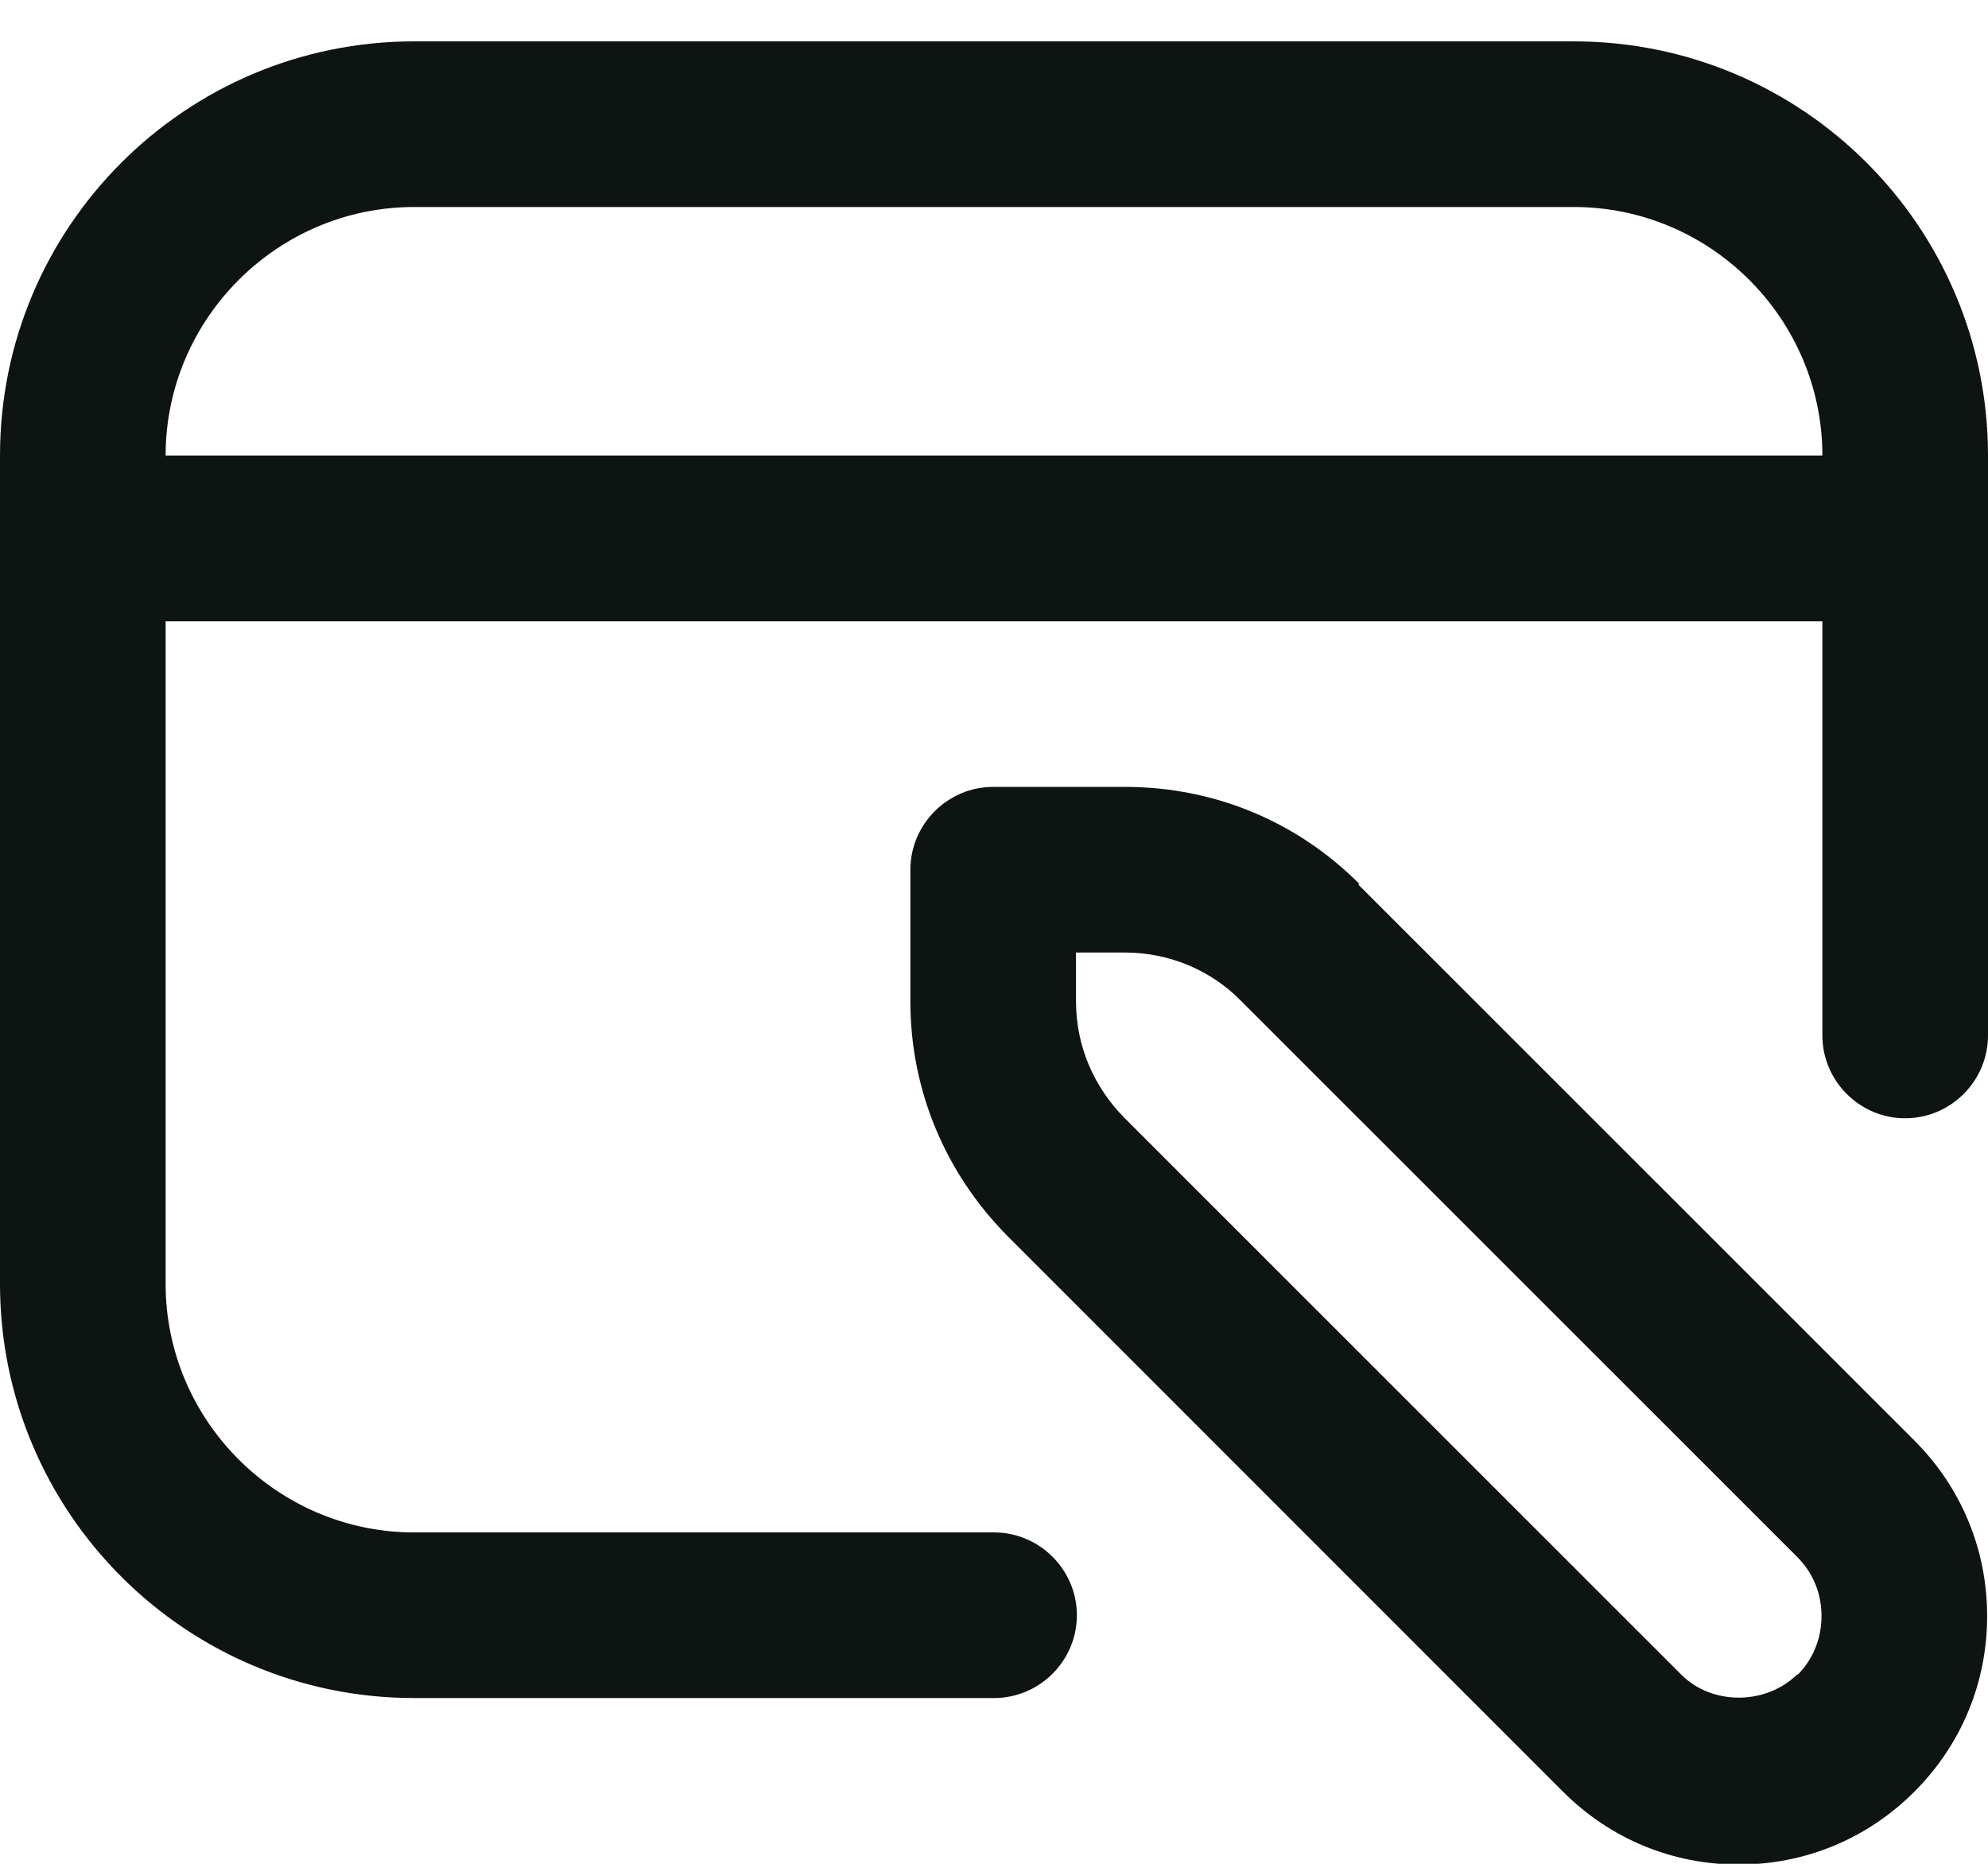 <svg width="16" height="15" viewBox="0 0 16 15" fill="none" xmlns="http://www.w3.org/2000/svg">
<path d="M12.667 0.333H3.333C1.493 0.333 0 1.826 0 3.666V10.333C0 12.173 1.493 13.666 3.333 13.666H8C8.367 13.666 8.667 13.366 8.667 13C8.667 12.633 8.367 12.333 8 12.333H3.333C2.233 12.333 1.333 11.433 1.333 10.333V5H14.667V8.333C14.667 8.7 14.967 9 15.333 9C15.7 9 16 8.7 16 8.333V3.666C16 1.826 14.507 0.333 12.667 0.333ZM1.333 3.666C1.333 2.566 2.233 1.666 3.333 1.666H12.667C13.767 1.666 14.667 2.566 14.667 3.666H1.333ZM10.94 7.113C10.433 6.606 9.767 6.333 9.053 6.333H7.993C7.627 6.333 7.327 6.633 7.327 7V8.06C7.327 8.773 7.607 9.44 8.107 9.946L12.58 14.42C12.96 14.8 13.46 15.006 13.993 15.006C14.527 15.006 15.027 14.8 15.407 14.42C15.787 14.04 15.993 13.54 15.993 13.006C15.993 12.473 15.787 11.973 15.407 11.593L10.933 7.12L10.94 7.113ZM14.467 13.473C14.213 13.726 13.773 13.726 13.527 13.473L9.053 9C8.8 8.746 8.66 8.413 8.66 8.06V7.666H9.053C9.407 7.666 9.747 7.806 9.993 8.06L14.467 12.533C14.593 12.66 14.66 12.826 14.66 13.006C14.66 13.186 14.593 13.353 14.467 13.48V13.473Z" fill="#0E1412"/>
</svg>
